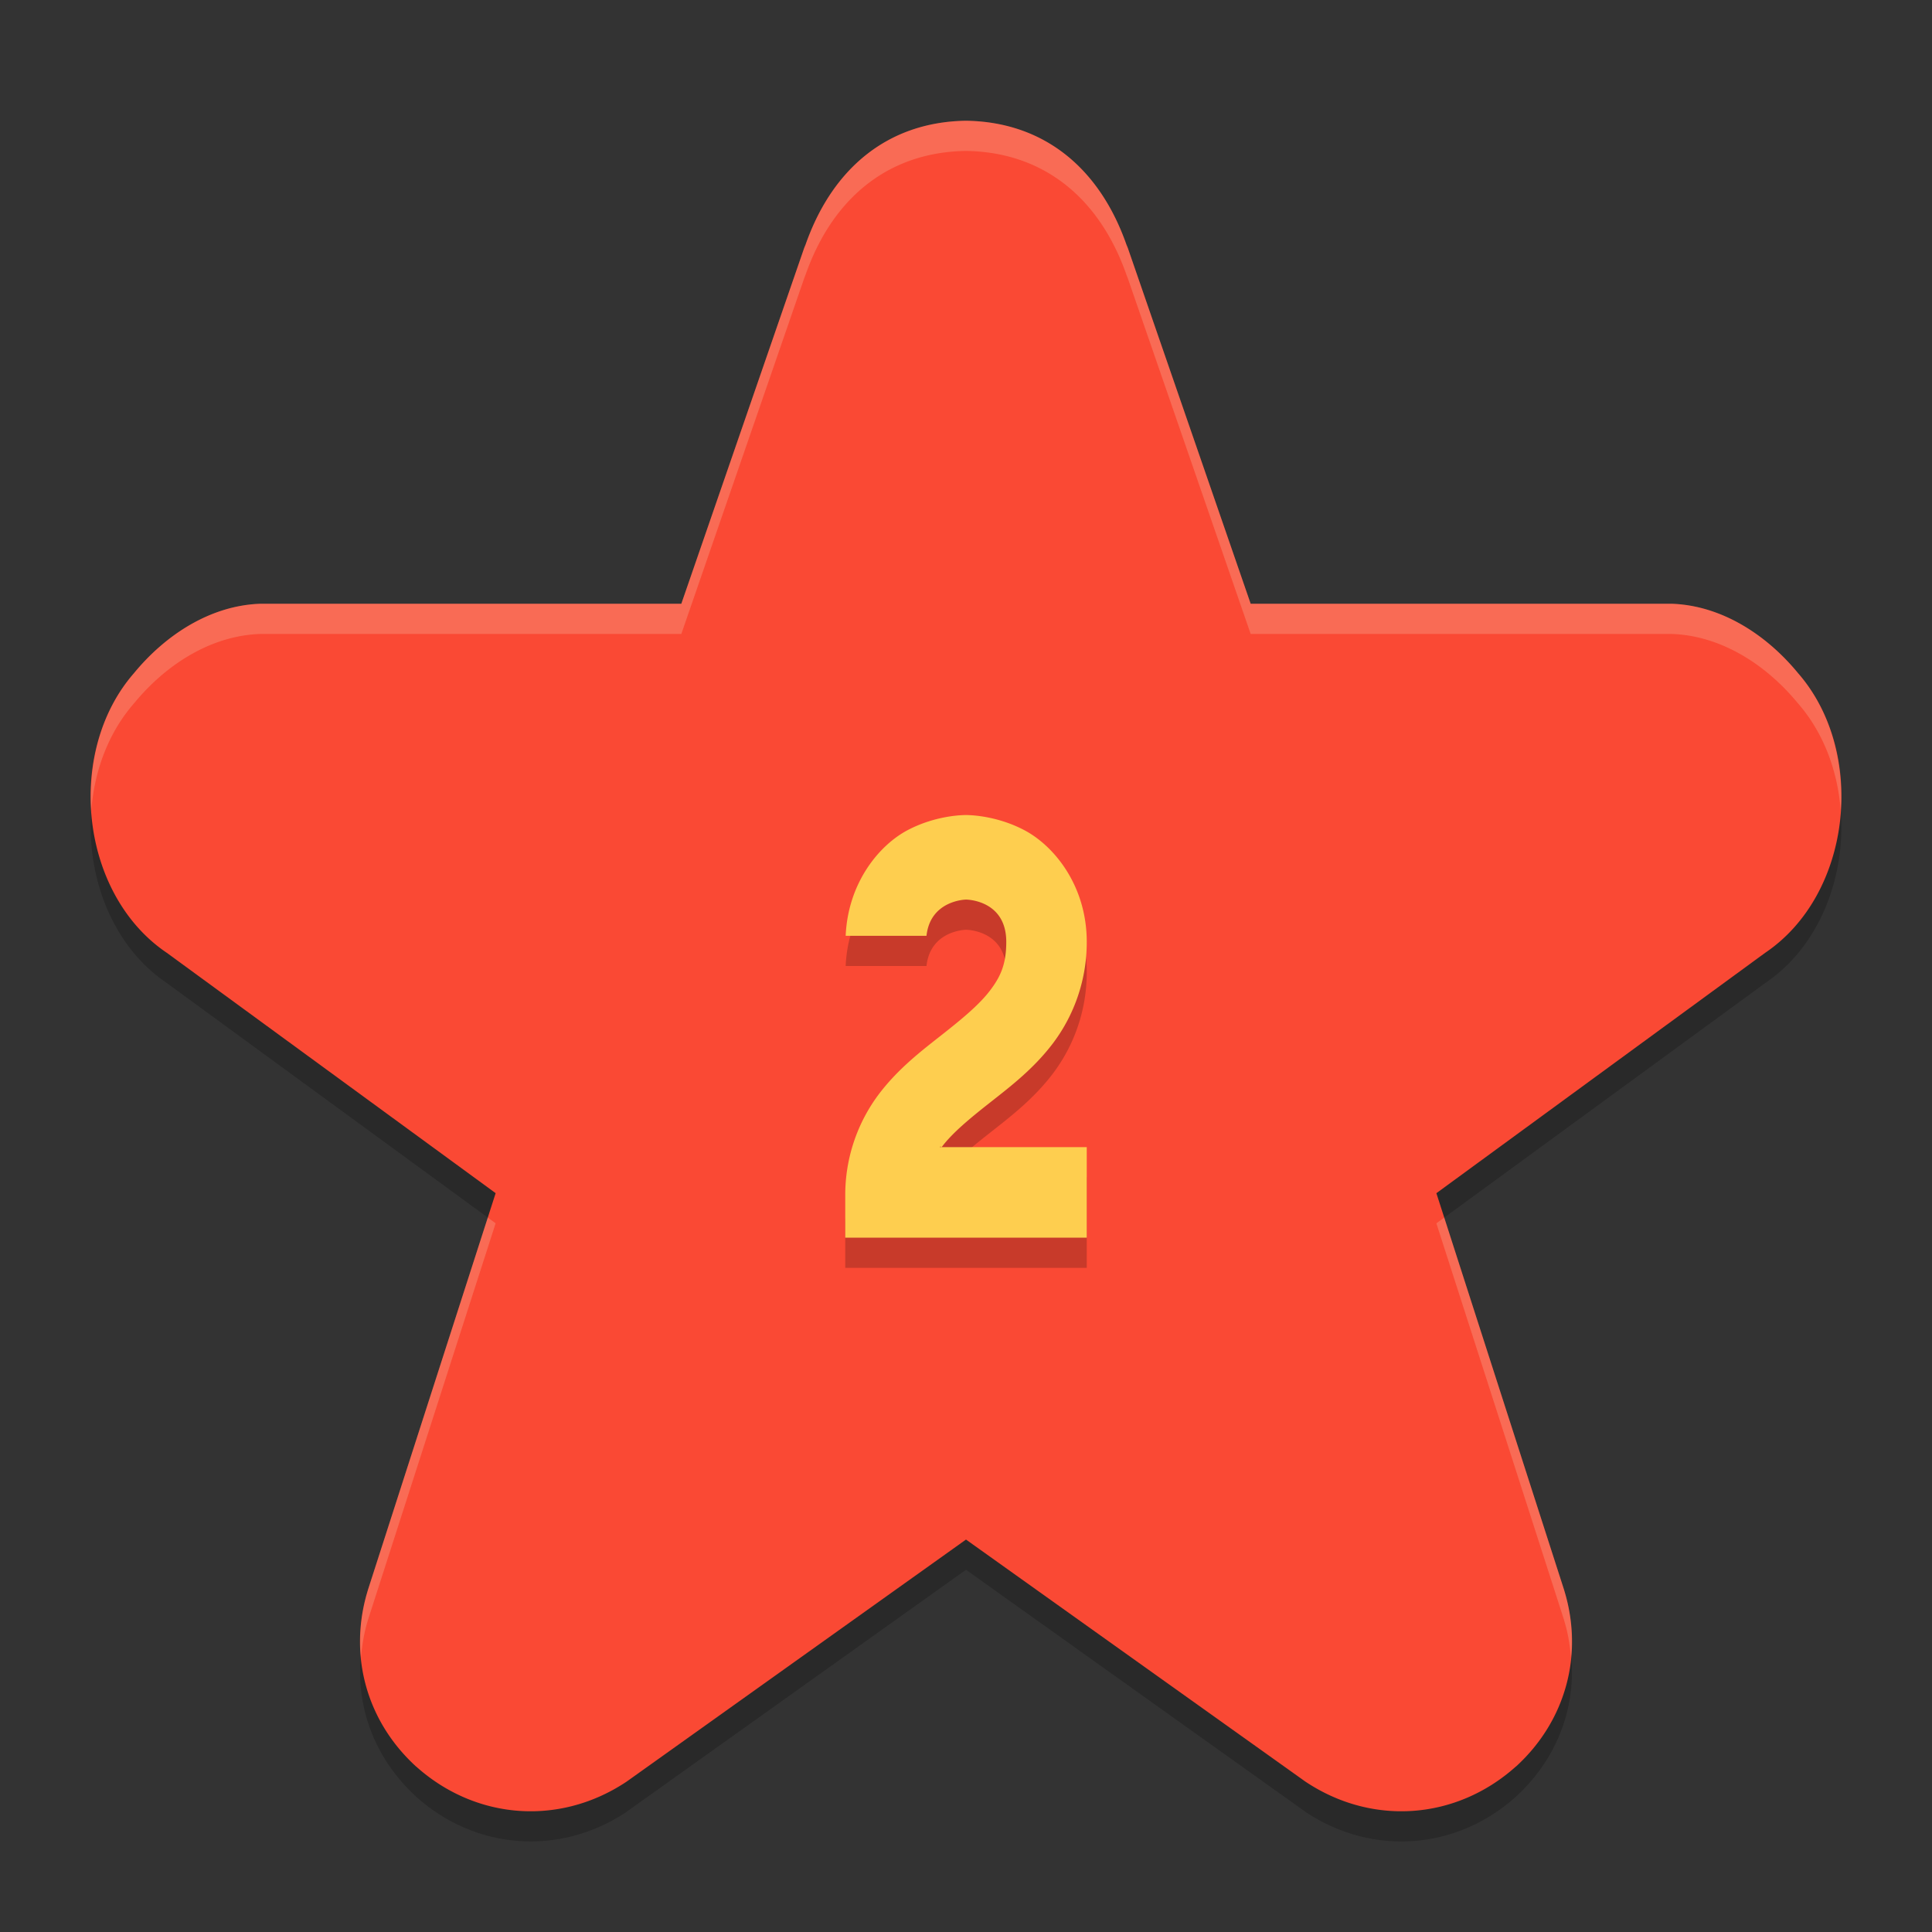 <svg xmlns="http://www.w3.org/2000/svg" width="64" height="64" version="1">
    <rect width="100%" height="100%" fill="#333333" stroke="none"/>
    <path d="M32 5c-2.614.037-4.48 1.611-5.355 4.218l.035-.117-4.11 11.898H8.63c-1.654.054-3.144 1.026-4.195 2.305-2.273 2.61-1.793 7.316 1.093 9.262l10.891 7.957-4.227 13.133-.011.043c-.646 2.121-.039 4.305 1.586 5.8l.035.036c1.952 1.735 4.698 1.956 6.902.52.042-.028.08-.057.121-.087L32 52l11.176 7.97c.04.029.079.058.12.085 2.205 1.437 4.951 1.216 6.903-.52.012-.01.024-.023.035-.035 1.625-1.495 2.232-3.679 1.586-5.8l-.011-.043-4.227-13.133 10.89-7.957c2.887-1.946 3.367-6.653 1.094-9.262-1.05-1.28-2.54-2.25-4.195-2.305H41.43L37.32 9.101l.035.117C36.48 6.611 34.615 5.037 32 5z" opacity=".2"/>
    <path d="M32 4c-2.614.037-4.479 1.612-5.354 4.219l.032-.117L22.57 20H8.63c-1.654.054-3.146 1.025-4.197 2.305-2.273 2.609-1.79 7.314 1.095 9.26l10.891 7.96-4.227 13.131-.013.043c-.646 2.122-.039 4.308 1.586 5.803.011.011.027.022.039.033 1.952 1.736 4.694 1.956 6.898.52.042-.027.085-.057.125-.086L32 51l11.174 7.969c.04.03.083.059.125.086 2.204 1.436 4.946 1.216 6.898-.52l.04-.033c1.624-1.495 2.231-3.681 1.585-5.803a1.697 1.697 0 0 0-.013-.043l-4.227-13.13 10.89-7.962c2.887-1.945 3.37-6.65 1.096-9.26-1.05-1.279-2.543-2.25-4.197-2.304H41.43L37.322 8.102l.032.117C36.479 5.612 34.614 4.037 32 4z" fill="#FA4934"/>
    <path d="M32 4c-2.614.037-4.48 1.612-5.355 4.219l.035-.117L22.57 20H8.63c-1.654.054-3.144 1.025-4.195 2.305-1.063 1.22-1.516 2.896-1.41 4.537.1-1.303.563-2.565 1.41-3.537 1.05-1.28 2.54-2.251 4.195-2.305H22.57l4.11-11.898-.035.117C27.52 6.612 29.385 5.037 32 5c2.614.037 4.48 1.612 5.355 4.219l-.035-.117L41.43 21H55.37c1.654.054 3.144 1.025 4.195 2.305.847.972 1.31 2.234 1.41 3.537.106-1.64-.347-3.317-1.41-4.537-1.05-1.28-2.54-2.251-4.195-2.305H41.43L37.32 8.102l.035.117C36.481 5.612 34.615 4.037 32 4zM16.158 40.334l-3.967 12.322-.011.043a5.683 5.683 0 0 0-.221 2.207c.034-.402.098-.804.22-1.207.005-.014.008-.028.012-.043l4.227-13.133-.26-.189zm31.684 0l-.26.19 4.227 13.132.011.043c.123.403.187.805.221 1.207a5.683 5.683 0 0 0-.22-2.207c-.005-.014-.008-.028-.012-.043l-3.967-12.322z" opacity=".2" fill="#F9F5D7"/>
    <path d="M32 28s-.945-.02-1.93.498c-.948.498-1.98 1.744-2.056 3.502h2.677c.13-1.185 1.309-1.2 1.309-1.2s1.334 0 1.334 1.4c0 .738-.187 1.152-.543 1.618-.356.467-.923.936-1.59 1.461-.666.525-1.432 1.106-2.076 1.951A5.557 5.557 0 0 0 28 40.6V42h8v-3h-4.865c.041-.062.026.043.074-.02.356-.466.923-.934 1.59-1.459.666-.525 1.432-1.107 2.076-1.953A5.557 5.557 0 0 0 36 32.2c0-1.866-1.086-3.184-2.07-3.701C32.945 27.981 32 28 32 28z" opacity=".2" fill-rule="evenodd"/>
    <path d="M32 27s-.945-.02-1.93.498c-.948.498-1.98 1.744-2.056 3.502h2.677c.13-1.185 1.309-1.2 1.309-1.2s1.334 0 1.334 1.4c0 .738-.187 1.152-.543 1.618-.356.467-.923.936-1.59 1.461-.666.525-1.432 1.106-2.076 1.951A5.557 5.557 0 0 0 28 39.6V41h8v-3h-4.865c.041-.062.026.043.074-.02.356-.466.923-.934 1.59-1.459.666-.525 1.432-1.107 2.076-1.953A5.557 5.557 0 0 0 36 31.2c0-1.866-1.086-3.184-2.07-3.701C32.945 26.981 32 27 32 27z" fill="#FECE4F" fill-rule="evenodd"/>
</svg>
